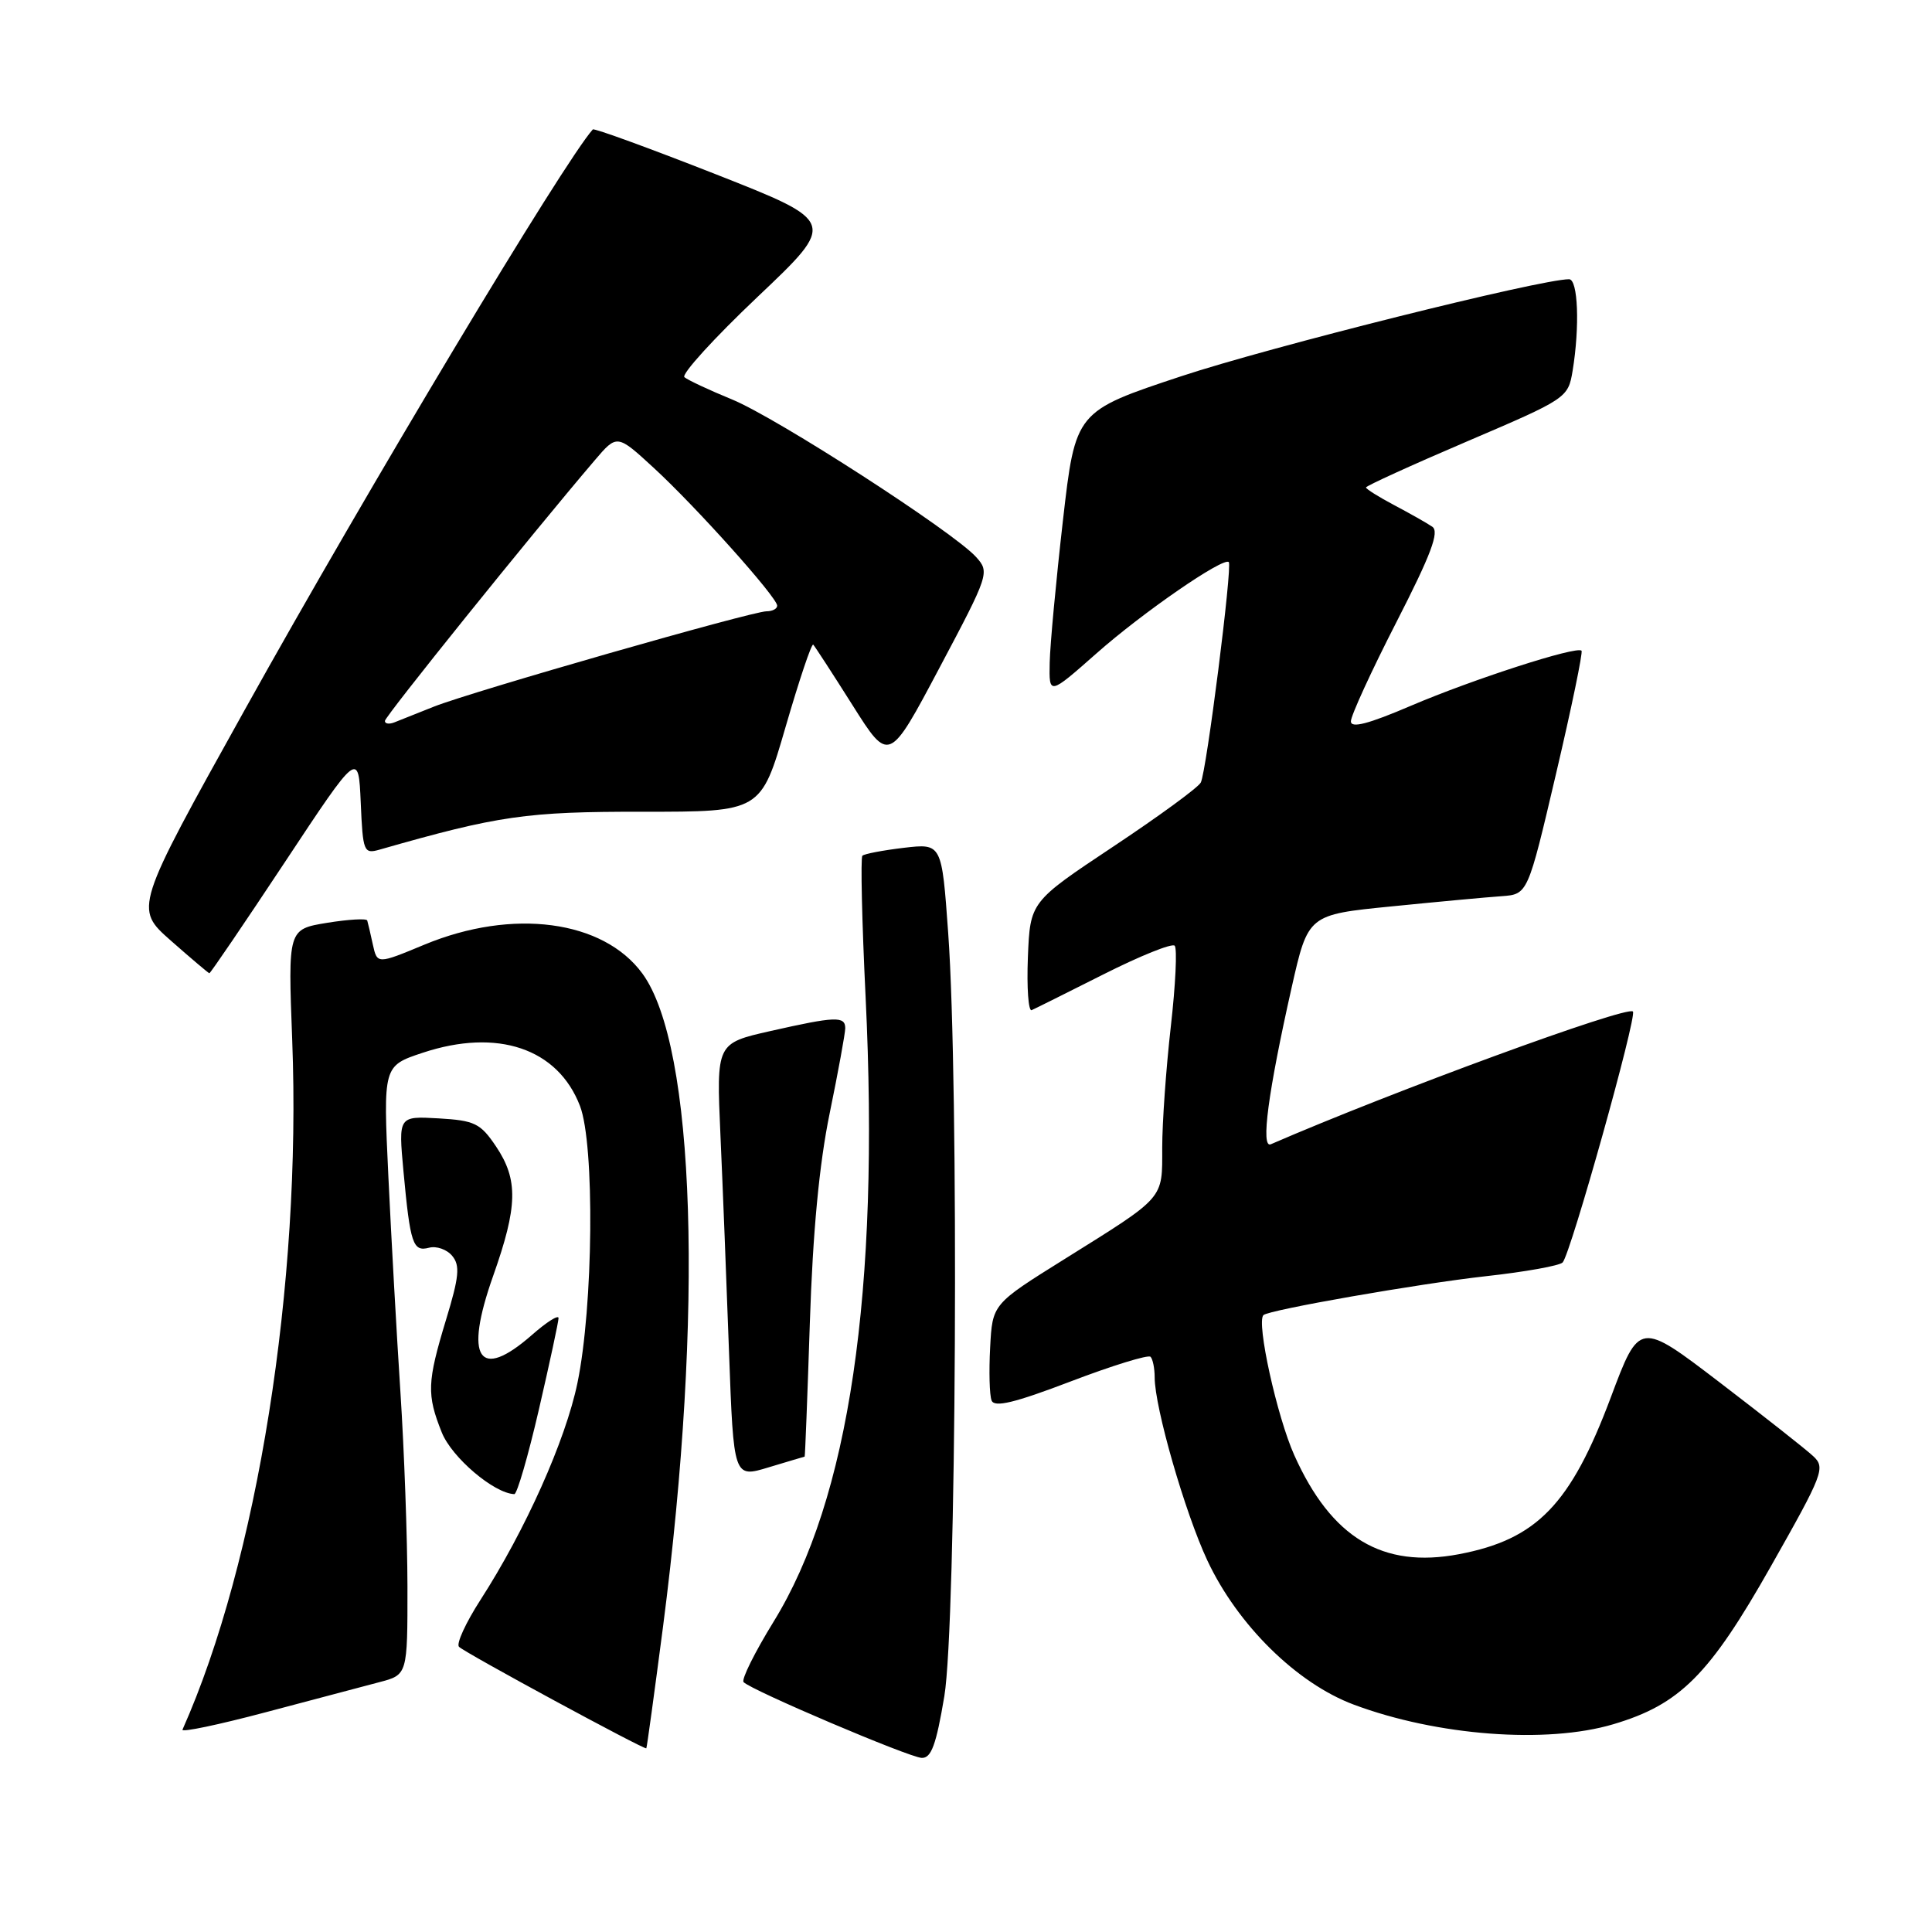 <?xml version="1.0" encoding="UTF-8" standalone="no"?>
<!DOCTYPE svg PUBLIC "-//W3C//DTD SVG 1.1//EN" "http://www.w3.org/Graphics/SVG/1.1/DTD/svg11.dtd" >
<svg xmlns="http://www.w3.org/2000/svg" xmlns:xlink="http://www.w3.org/1999/xlink" version="1.1" viewBox="0 0 256 256">
 <g >
 <path fill="currentColor"
d=" M 125.13 224.75 C 126.72 215.20 127.08 143.57 125.64 123.62 C 124.79 111.75 124.79 111.75 119.76 112.34 C 116.99 112.67 114.52 113.14 114.27 113.39 C 114.02 113.64 114.21 122.10 114.70 132.17 C 116.58 171.15 112.52 198.65 102.50 214.89 C 100.00 218.95 98.21 222.55 98.53 222.89 C 99.57 223.98 120.45 232.86 122.13 232.93 C 123.40 232.98 124.05 231.20 125.13 224.75 Z  M 87.86 215.50 C 93.26 173.80 92.15 138.62 85.12 129.00 C 79.93 121.91 67.93 120.32 56.24 125.17 C 49.98 127.77 49.98 127.77 49.40 125.14 C 49.09 123.69 48.75 122.26 48.66 121.97 C 48.57 121.68 46.17 121.82 43.33 122.28 C 38.16 123.13 38.16 123.13 38.72 137.82 C 39.96 170.11 34.11 206.91 24.18 229.19 C 24.01 229.58 28.96 228.54 35.18 226.89 C 41.41 225.24 48.19 223.45 50.25 222.90 C 54.00 221.92 54.00 221.92 53.99 210.21 C 53.98 203.77 53.56 192.20 53.06 184.50 C 52.56 176.80 51.84 163.92 51.46 155.87 C 50.77 141.24 50.77 141.24 56.00 139.50 C 65.91 136.21 73.91 138.91 76.85 146.54 C 78.82 151.67 78.62 173.13 76.51 183.27 C 74.93 190.88 69.61 202.77 63.66 212.00 C 61.71 215.03 60.43 217.82 60.82 218.21 C 61.61 219.01 85.42 231.90 85.64 231.66 C 85.72 231.57 86.71 224.30 87.86 215.50 Z  M 213.77 228.47 C 222.61 225.85 226.51 221.94 234.66 207.53 C 241.60 195.27 241.91 194.47 240.25 192.94 C 239.29 192.04 233.71 187.65 227.87 183.18 C 217.23 175.05 217.23 175.05 213.44 185.16 C 208.11 199.37 203.64 203.98 193.32 205.94 C 183.19 207.86 176.42 203.79 171.50 192.82 C 169.21 187.72 166.45 175.21 167.41 174.26 C 168.10 173.57 188.07 170.08 196.92 169.10 C 202.10 168.53 206.66 167.71 207.06 167.28 C 208.13 166.12 216.95 134.62 216.37 134.03 C 215.57 133.23 184.54 144.61 168.39 151.62 C 167.03 152.22 168.03 144.71 171.15 130.85 C 173.33 121.20 173.33 121.20 184.41 120.10 C 190.51 119.49 197.06 118.88 198.97 118.75 C 202.44 118.50 202.44 118.50 206.18 102.54 C 208.24 93.77 209.76 86.42 209.56 86.22 C 208.91 85.57 195.14 90.02 186.97 93.51 C 181.30 95.94 179.00 96.53 179.00 95.58 C 179.00 94.83 181.71 88.92 185.03 82.44 C 189.63 73.46 190.76 70.45 189.78 69.79 C 189.08 69.31 186.81 68.03 184.75 66.94 C 182.69 65.85 181.00 64.79 181.00 64.59 C 181.00 64.39 187.02 61.64 194.39 58.49 C 207.63 52.83 207.78 52.73 208.38 49.13 C 209.34 43.28 209.10 37.00 207.91 37.00 C 204.11 37.00 168.25 45.97 156.56 49.84 C 142.50 54.50 142.50 54.50 140.84 69.00 C 139.93 76.97 139.14 85.44 139.09 87.81 C 139.00 92.13 139.00 92.13 145.31 86.56 C 151.41 81.16 162.12 73.78 162.82 74.48 C 163.32 74.99 159.86 102.28 159.11 103.69 C 158.77 104.35 153.54 108.17 147.49 112.19 C 136.50 119.50 136.50 119.50 136.20 126.85 C 136.04 130.89 136.27 134.04 136.70 133.85 C 137.14 133.66 141.44 131.51 146.25 129.09 C 151.07 126.66 155.29 124.96 155.65 125.31 C 156.00 125.67 155.77 130.48 155.14 136.01 C 154.51 141.55 154.00 148.76 154.00 152.05 C 154.00 158.99 154.46 158.46 141.00 166.87 C 131.50 172.80 131.50 172.80 131.20 178.54 C 131.03 181.69 131.11 184.86 131.39 185.57 C 131.76 186.53 134.42 185.89 141.89 183.04 C 147.39 180.94 152.14 179.48 152.45 179.78 C 152.75 180.08 153.00 181.31 153.00 182.51 C 153.00 186.49 157.01 200.42 159.98 206.77 C 163.98 215.31 171.83 223.05 179.38 225.87 C 190.41 230.00 204.94 231.10 213.77 228.47 Z  M 71.41 186.75 C 72.84 180.56 74.01 175.12 74.01 174.65 C 74.00 174.18 72.41 175.19 70.47 176.90 C 63.45 183.05 61.46 180.03 65.34 169.08 C 68.61 159.84 68.69 156.32 65.72 151.90 C 63.66 148.84 62.90 148.47 58.11 148.19 C 52.79 147.89 52.79 147.89 53.46 155.19 C 54.36 164.86 54.71 165.89 56.85 165.33 C 57.84 165.07 59.22 165.56 59.92 166.41 C 60.98 167.68 60.84 169.18 59.10 174.88 C 56.59 183.16 56.53 184.78 58.54 189.81 C 59.87 193.13 65.46 197.88 68.15 197.98 C 68.51 197.99 69.98 192.94 71.41 186.75 Z  M 106.62 193.01 C 106.68 193.00 106.99 185.01 107.31 175.25 C 107.70 163.29 108.55 154.24 109.94 147.50 C 111.07 142.00 111.99 136.94 112.00 136.25 C 112.00 134.62 110.70 134.67 102.08 136.62 C 94.92 138.24 94.92 138.24 95.46 150.37 C 95.76 157.04 96.27 170.00 96.60 179.17 C 97.21 195.84 97.21 195.84 101.85 194.43 C 104.41 193.66 106.55 193.02 106.62 193.01 Z  M 37.74 114.25 C 47.50 99.50 47.50 99.50 47.80 106.35 C 48.08 112.88 48.20 113.18 50.30 112.58 C 66.06 108.07 69.76 107.54 85.17 107.56 C 100.83 107.57 100.83 107.57 104.10 96.30 C 105.90 90.11 107.54 85.21 107.76 85.42 C 107.97 85.64 110.32 89.25 112.97 93.45 C 117.80 101.10 117.80 101.10 124.49 88.48 C 131.06 76.10 131.15 75.82 129.34 73.81 C 126.34 70.48 102.96 55.38 97.00 52.93 C 93.97 51.69 91.14 50.36 90.69 49.98 C 90.25 49.60 94.61 44.81 100.38 39.34 C 110.87 29.40 110.87 29.40 94.87 23.10 C 86.06 19.64 78.72 16.96 78.55 17.15 C 74.70 21.46 48.79 64.65 32.40 94.11 C 17.79 120.36 17.79 120.36 22.64 124.64 C 25.32 127.00 27.61 128.94 27.74 128.96 C 27.87 128.98 32.37 122.36 37.74 114.25 Z  M 51.00 95.53 C 51.00 94.94 70.27 71.00 78.79 61.01 C 81.76 57.52 81.76 57.52 86.63 62.00 C 92.20 67.12 102.96 79.13 102.98 80.25 C 102.99 80.66 102.36 81.00 101.57 81.00 C 99.64 81.00 62.52 91.64 57.50 93.63 C 55.30 94.51 52.94 95.44 52.25 95.72 C 51.56 95.99 51.00 95.91 51.00 95.53 Z "/>
</g>
</svg>